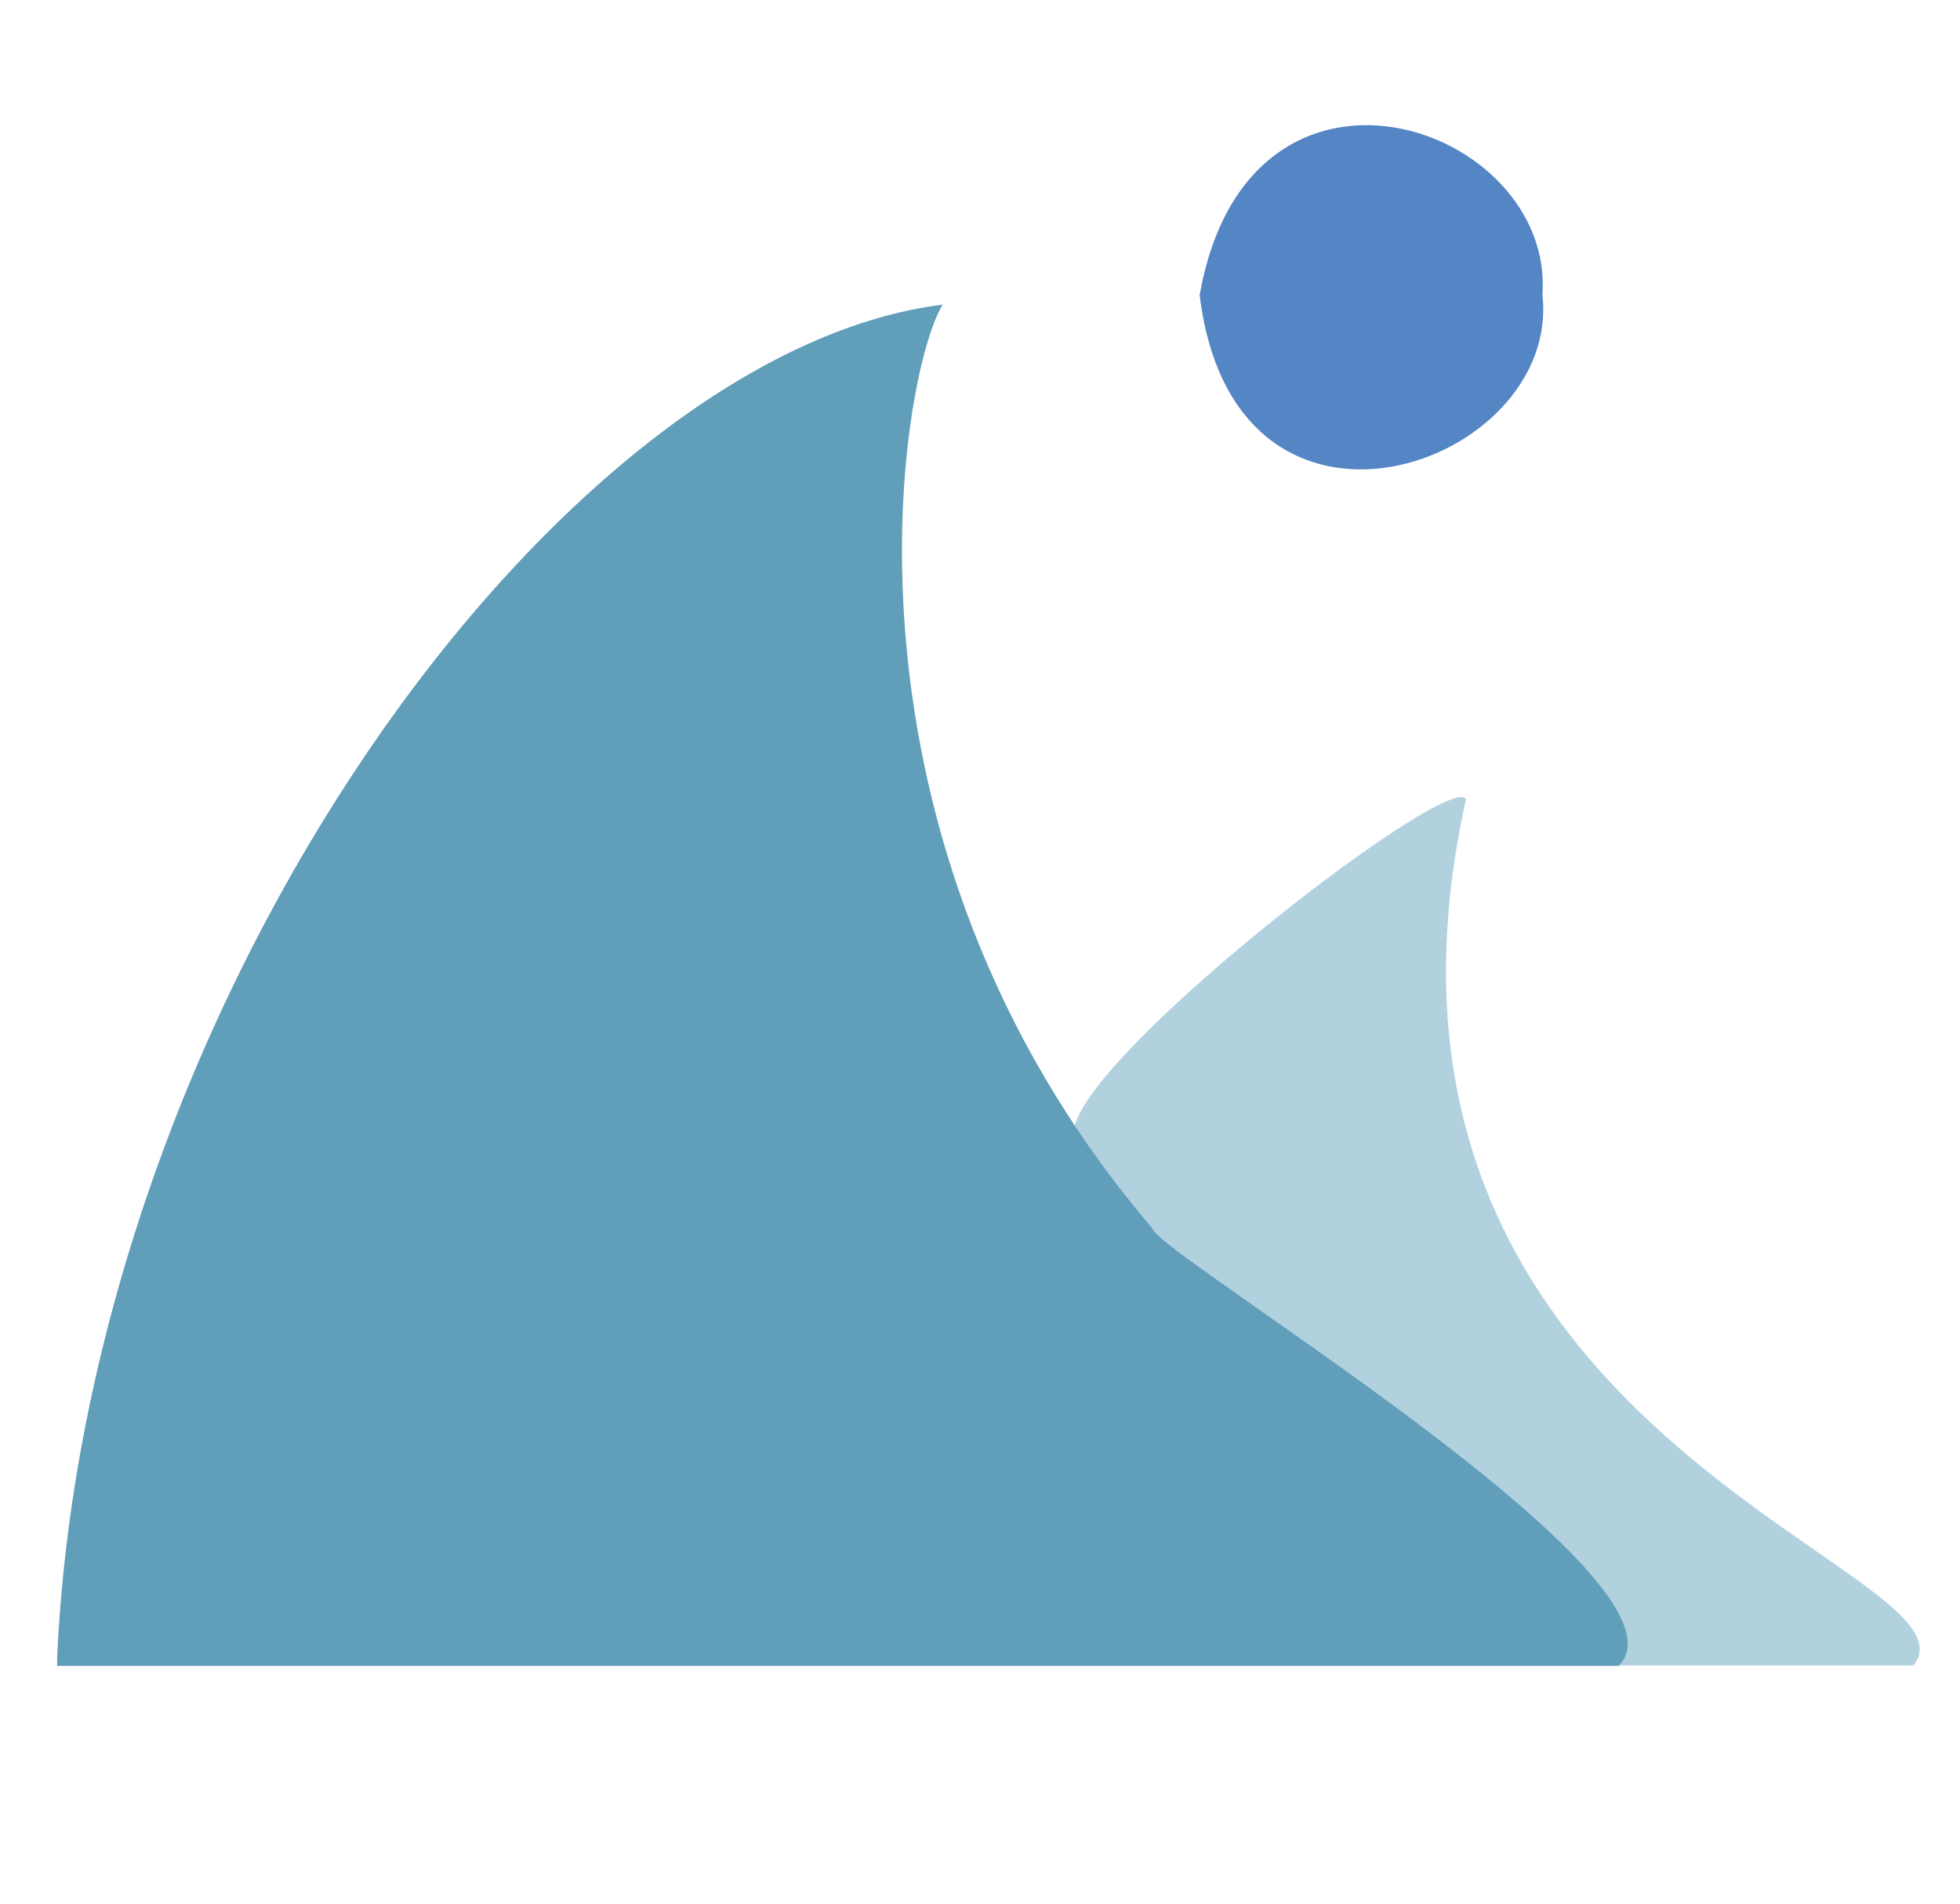 <?xml version="1.0" standalone="no"?><!DOCTYPE svg PUBLIC "-//W3C//DTD SVG 1.1//EN" "http://www.w3.org/Graphics/SVG/1.1/DTD/svg11.dtd"><svg t="1746633760019" class="icon" viewBox="0 0 1054 1024" version="1.1" xmlns="http://www.w3.org/2000/svg" p-id="12326" xmlns:xlink="http://www.w3.org/1999/xlink" width="205.859" height="200"><path d="M0 0h1054.72v1024H0z" fill="#CCCCCC" fill-opacity="0" p-id="12327"></path><path d="M788.347 429.865c-8.11-15.36-194.56 128-209.92 174.08s20.582 71.885 20.582 71.885c58.296 139.551 283.709 213.862 261.12 219.955H1028.987c41.441-52.326-317.143-121.549-240.64-465.92z" fill="#B2D1DF" p-id="12328"></path><path d="M30.72 896h839.711c46.049-46.08-249.16-221.86-250.88-235.52C440.32 450.56 484.004 201.318 506.911 163.84 302.08 189.44 47.38 535.183 30.751 890.88L30.72 896z" fill="#609EBA" p-id="12329"></path><path d="M829.44 158.72c6.861-91.771-158.034-148.675-184.32 0 18.842 154.276 194.632 91.884 184.32 0z" fill="#5485C4" p-id="12330"></path></svg>
